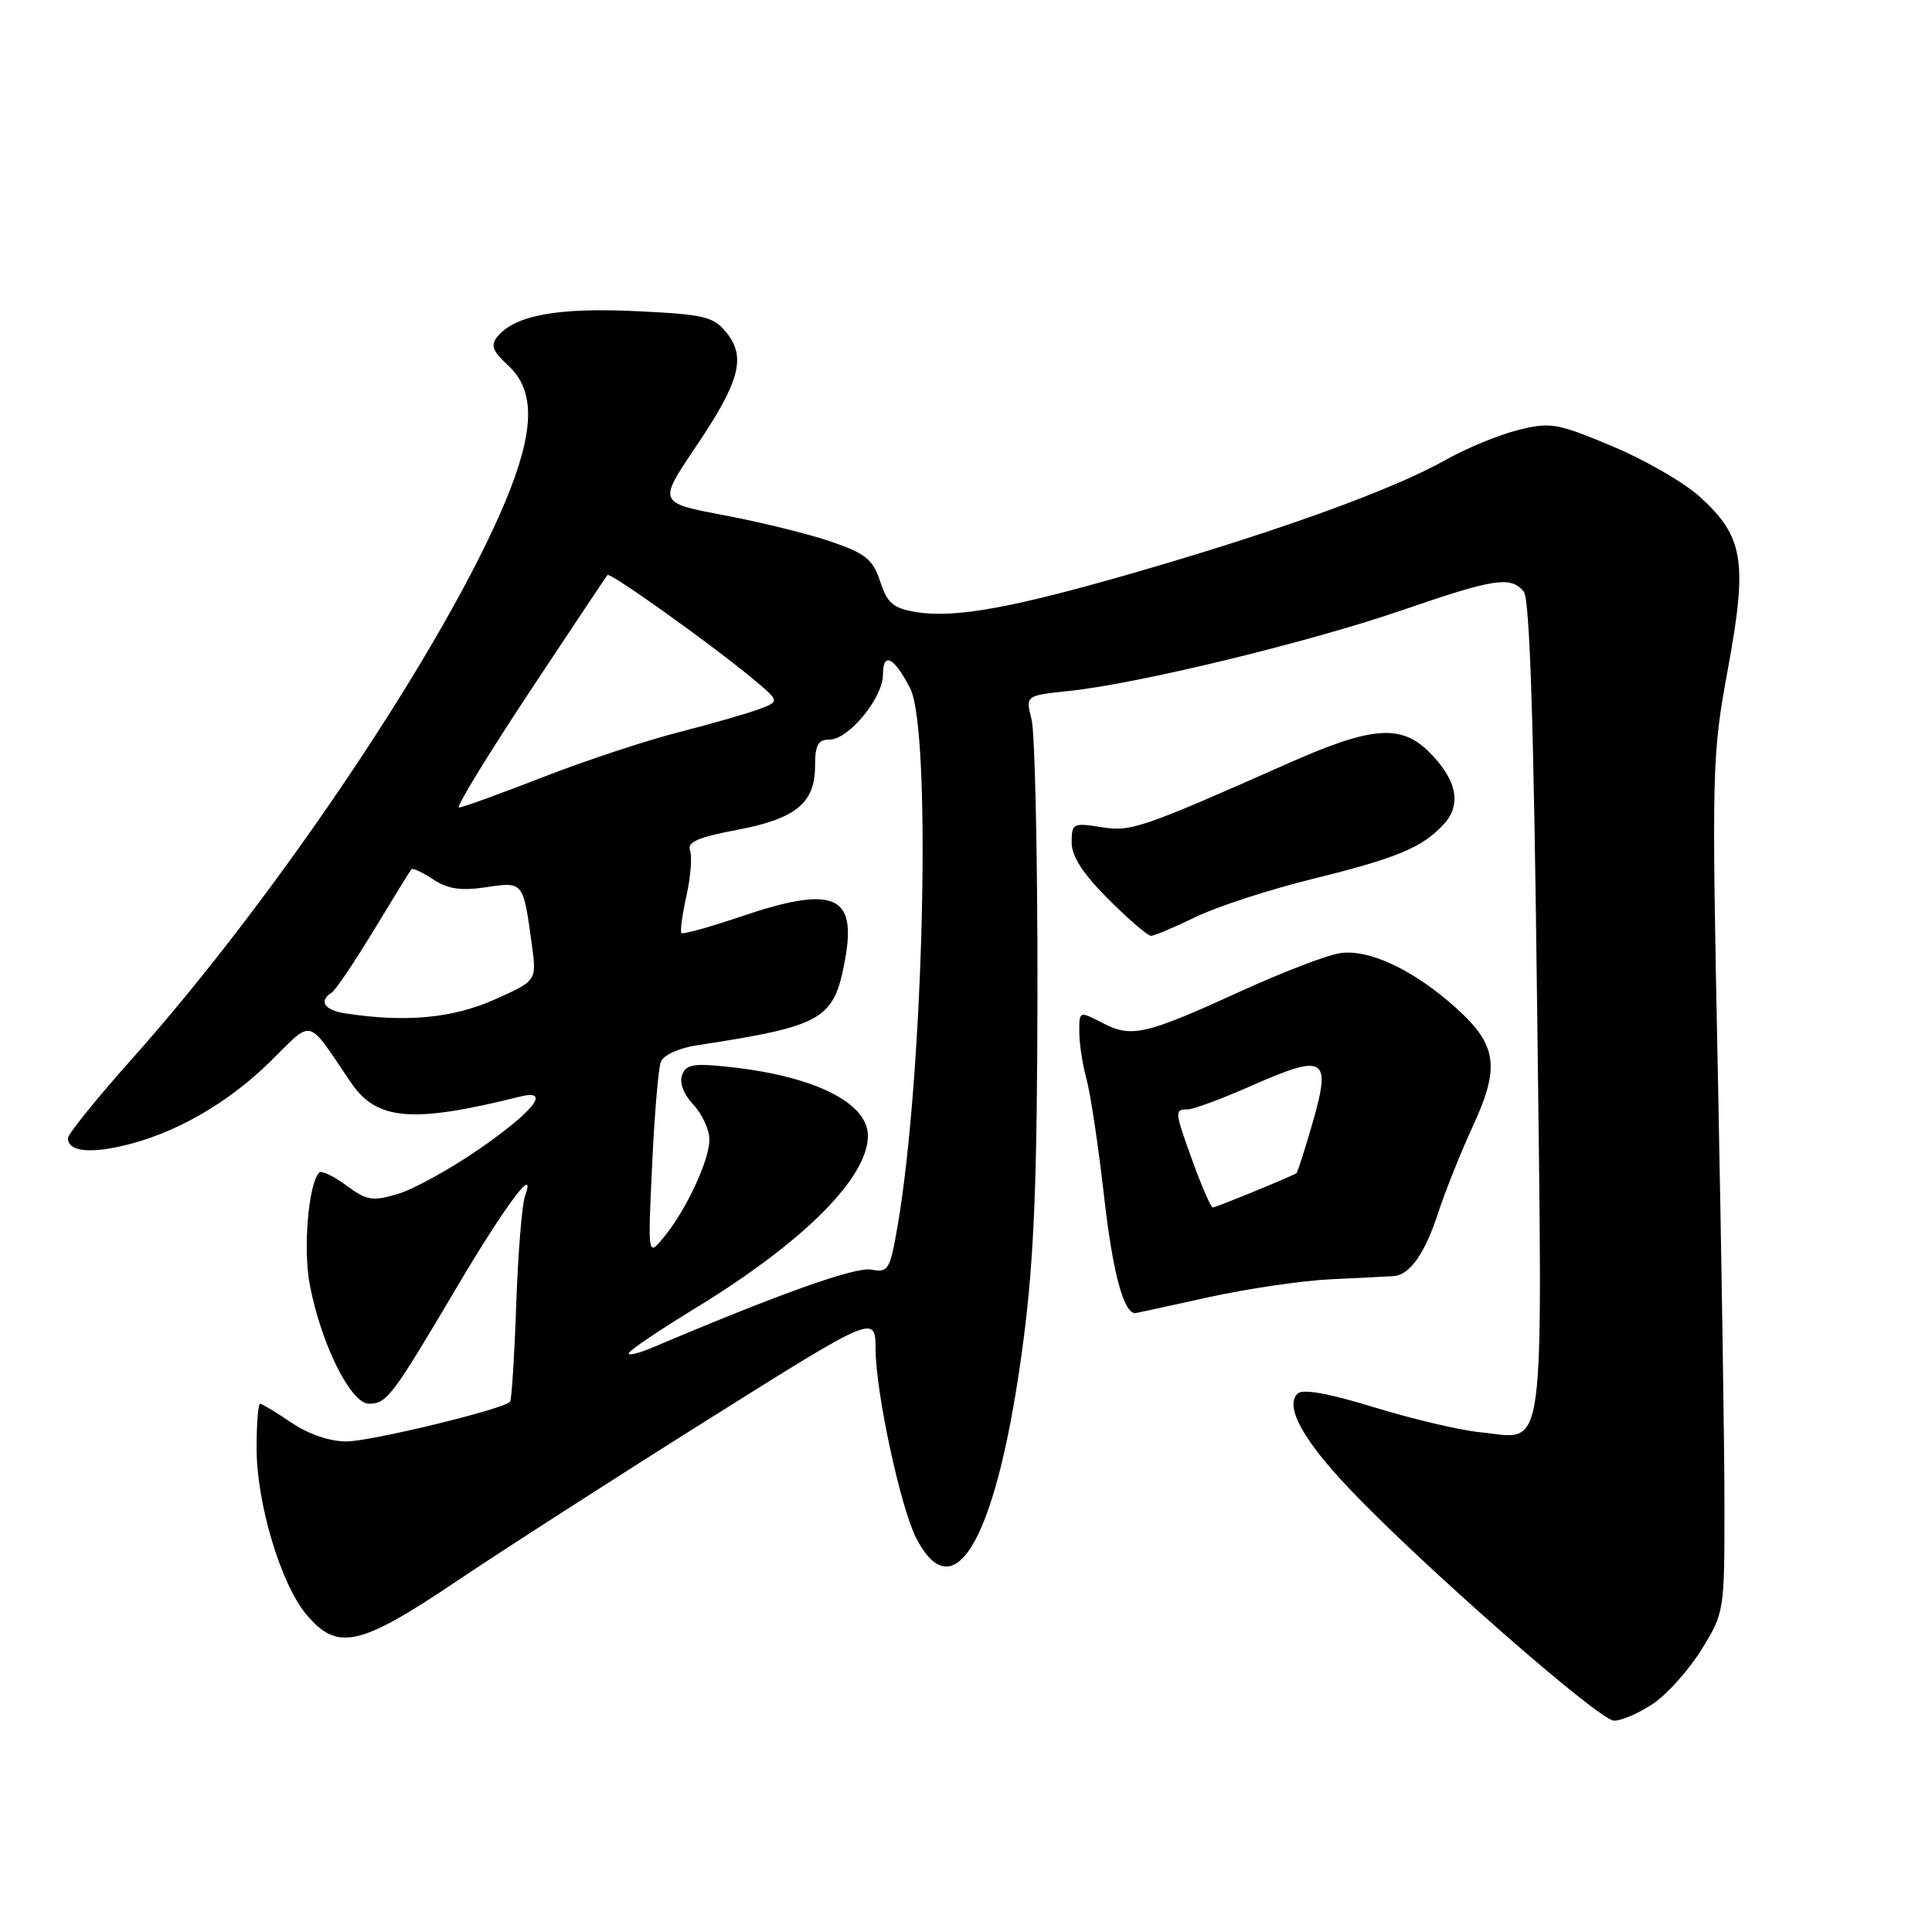 <?xml version="1.0" encoding="UTF-8" standalone="no"?>
<!DOCTYPE svg PUBLIC "-//W3C//DTD SVG 1.1//EN" "http://www.w3.org/Graphics/SVG/1.1/DTD/svg11.dtd" >
<svg xmlns="http://www.w3.org/2000/svg" xmlns:xlink="http://www.w3.org/1999/xlink" version="1.1" viewBox="0 0 256 256">
 <g >
 <path fill="currentColor"
d=" M 219.07 225.73 C 220.92 224.48 223.80 221.26 225.47 218.56 C 228.47 213.71 228.50 213.51 228.50 199.58 C 228.50 191.84 228.11 166.38 227.64 143.00 C 226.80 101.56 226.83 100.20 228.98 88.51 C 231.58 74.33 231.04 71.07 225.18 65.78 C 223.09 63.89 217.85 60.88 213.55 59.09 C 206.27 56.05 205.41 55.91 201.12 56.99 C 198.58 57.63 194.25 59.42 191.50 60.97 C 184.72 64.79 170.30 70.05 151.84 75.44 C 134.46 80.51 126.66 81.96 121.40 81.10 C 118.35 80.60 117.58 79.94 116.63 77.06 C 115.67 74.13 114.71 73.35 110.19 71.79 C 107.28 70.79 100.91 69.21 96.04 68.29 C 87.20 66.62 87.20 66.62 92.12 59.32 C 98.03 50.57 98.90 47.34 96.26 44.07 C 94.54 41.95 93.34 41.66 84.32 41.23 C 73.99 40.73 68.27 41.77 65.95 44.56 C 64.96 45.75 65.23 46.48 67.37 48.46 C 70.96 51.80 70.85 57.10 66.98 66.40 C 59.06 85.42 36.82 118.64 17.53 140.26 C 12.84 145.52 9.00 150.27 9.00 150.81 C 9.00 152.49 11.59 152.88 16.08 151.87 C 22.96 150.33 30.08 146.29 35.75 140.72 C 41.63 134.95 40.53 134.67 46.52 143.47 C 49.92 148.48 54.66 148.87 68.88 145.31 C 73.09 144.26 70.80 147.20 63.46 152.28 C 59.66 154.90 54.84 157.57 52.75 158.19 C 49.35 159.21 48.62 159.09 45.89 157.08 C 44.22 155.84 42.60 155.07 42.30 155.37 C 40.88 156.79 40.14 165.46 41.04 170.19 C 42.53 178.07 46.47 186.00 48.90 186.00 C 51.25 186.00 51.98 185.03 60.57 170.50 C 66.99 159.66 71.15 154.09 69.56 158.50 C 69.16 159.60 68.64 166.10 68.40 172.94 C 68.16 179.77 67.79 185.54 67.58 185.75 C 66.57 186.77 49.07 191.00 45.90 191.00 C 43.69 191.00 40.85 190.03 38.60 188.50 C 36.57 187.12 34.71 186.00 34.46 186.00 C 34.21 186.00 34.00 188.65 34.00 191.89 C 34.00 199.20 37.21 209.91 40.61 213.95 C 44.71 218.82 47.64 218.17 60.44 209.56 C 66.52 205.47 81.51 195.83 93.75 188.14 C 116.00 174.16 116.00 174.16 116.02 178.83 C 116.05 184.56 119.34 199.82 121.41 203.82 C 126.60 213.87 132.30 203.28 135.64 177.38 C 137.03 166.61 137.44 156.22 137.47 131.00 C 137.48 113.12 137.13 97.07 136.69 95.33 C 135.88 92.16 135.88 92.16 141.69 91.55 C 150.79 90.60 173.38 85.12 185.74 80.87 C 198.02 76.64 200.18 76.31 201.90 78.38 C 202.70 79.35 203.23 95.58 203.68 133.63 C 204.40 194.82 204.96 190.63 196.20 189.79 C 193.57 189.54 187.26 188.06 182.17 186.50 C 175.99 184.60 172.60 184.00 171.93 184.67 C 170.23 186.37 172.61 190.74 178.76 197.22 C 188.37 207.36 211.92 228.00 213.87 228.00 C 214.88 228.00 217.22 226.98 219.07 225.73 Z  M 160.05 171.91 C 165.25 170.76 172.65 169.67 176.50 169.50 C 180.35 169.32 184.03 169.14 184.68 169.09 C 186.81 168.93 188.81 166.10 190.55 160.76 C 191.49 157.87 193.58 152.65 195.19 149.16 C 198.78 141.39 198.37 138.47 192.98 133.60 C 187.36 128.52 181.33 125.68 177.49 126.31 C 175.74 126.59 169.85 128.86 164.40 131.35 C 151.71 137.14 149.95 137.54 146.11 135.56 C 143.00 133.95 143.00 133.95 143.01 136.72 C 143.01 138.25 143.44 141.07 143.97 143.00 C 144.50 144.93 145.56 152.00 146.32 158.73 C 147.45 168.64 148.89 174.00 150.42 174.00 C 150.52 174.00 154.85 173.06 160.05 171.91 Z  M 158.40 121.52 C 161.21 120.15 168.17 117.88 173.89 116.47 C 185.20 113.68 188.52 112.29 191.37 109.14 C 193.70 106.57 193.02 103.29 189.38 99.66 C 185.65 95.93 181.77 96.23 170.77 101.11 C 151.08 109.83 149.89 110.24 145.84 109.59 C 142.20 109.01 142.00 109.11 142.00 111.63 C 142.00 113.47 143.49 115.77 146.86 119.14 C 149.53 121.81 152.07 124.00 152.51 124.00 C 152.94 124.00 155.60 122.88 158.40 121.52 Z  M 83.35 179.24 C 83.64 178.77 87.65 176.08 92.27 173.26 C 106.48 164.57 115.00 156.05 115.00 150.50 C 115.00 146.17 108.09 142.68 97.04 141.42 C 91.95 140.85 90.94 141.00 90.39 142.42 C 90.00 143.45 90.57 144.98 91.87 146.37 C 93.04 147.61 94.00 149.70 94.00 151.00 C 94.00 153.76 90.89 160.41 87.91 164.00 C 85.84 166.50 85.84 166.50 86.41 154.37 C 86.72 147.70 87.24 141.55 87.56 140.70 C 87.90 139.81 89.95 138.87 92.33 138.51 C 109.14 135.93 110.51 135.14 111.98 127.13 C 113.55 118.52 110.45 117.27 98.01 121.50 C 93.97 122.87 90.50 123.83 90.30 123.63 C 90.10 123.43 90.39 121.21 90.96 118.69 C 91.52 116.18 91.73 113.47 91.43 112.68 C 91.01 111.59 92.48 110.95 97.58 109.98 C 105.44 108.50 108.00 106.42 108.00 101.50 C 108.00 98.72 108.39 98.00 109.91 98.00 C 112.46 98.00 117.00 92.47 117.00 89.36 C 117.00 86.32 118.47 87.07 120.59 91.18 C 123.48 96.77 122.40 142.49 118.91 162.60 C 117.92 168.28 117.69 168.66 115.45 168.23 C 113.36 167.83 103.34 171.40 86.66 178.47 C 84.55 179.37 83.06 179.72 83.35 179.24 Z  M 45.75 134.28 C 43.00 133.87 42.18 132.63 43.94 131.54 C 44.45 131.22 46.98 127.48 49.55 123.23 C 52.12 118.98 54.36 115.35 54.52 115.17 C 54.69 114.99 55.99 115.60 57.41 116.53 C 59.35 117.81 61.10 118.06 64.42 117.56 C 69.37 116.82 69.33 116.77 70.48 125.24 C 71.12 129.97 71.12 129.97 65.43 132.49 C 59.90 134.93 53.75 135.50 45.75 134.28 Z  M 70.12 91.75 C 75.67 83.36 80.34 76.36 80.50 76.19 C 80.85 75.81 93.97 85.17 99.47 89.71 C 103.35 92.92 103.35 92.92 100.65 93.94 C 99.16 94.51 94.38 95.88 90.02 97.00 C 85.66 98.11 77.48 100.81 71.85 103.01 C 66.22 105.20 61.26 107.00 60.82 107.00 C 60.38 107.00 64.57 100.14 70.12 91.75 Z  M 158.13 154.15 C 155.62 147.24 155.59 147.00 157.37 147.00 C 158.12 147.00 161.93 145.59 165.82 143.87 C 175.53 139.58 176.41 140.09 173.98 148.58 C 172.92 152.26 171.94 155.35 171.78 155.46 C 171.16 155.88 161.10 160.00 160.70 160.00 C 160.46 160.00 159.31 157.37 158.13 154.15 Z "/>
</g>
</svg>